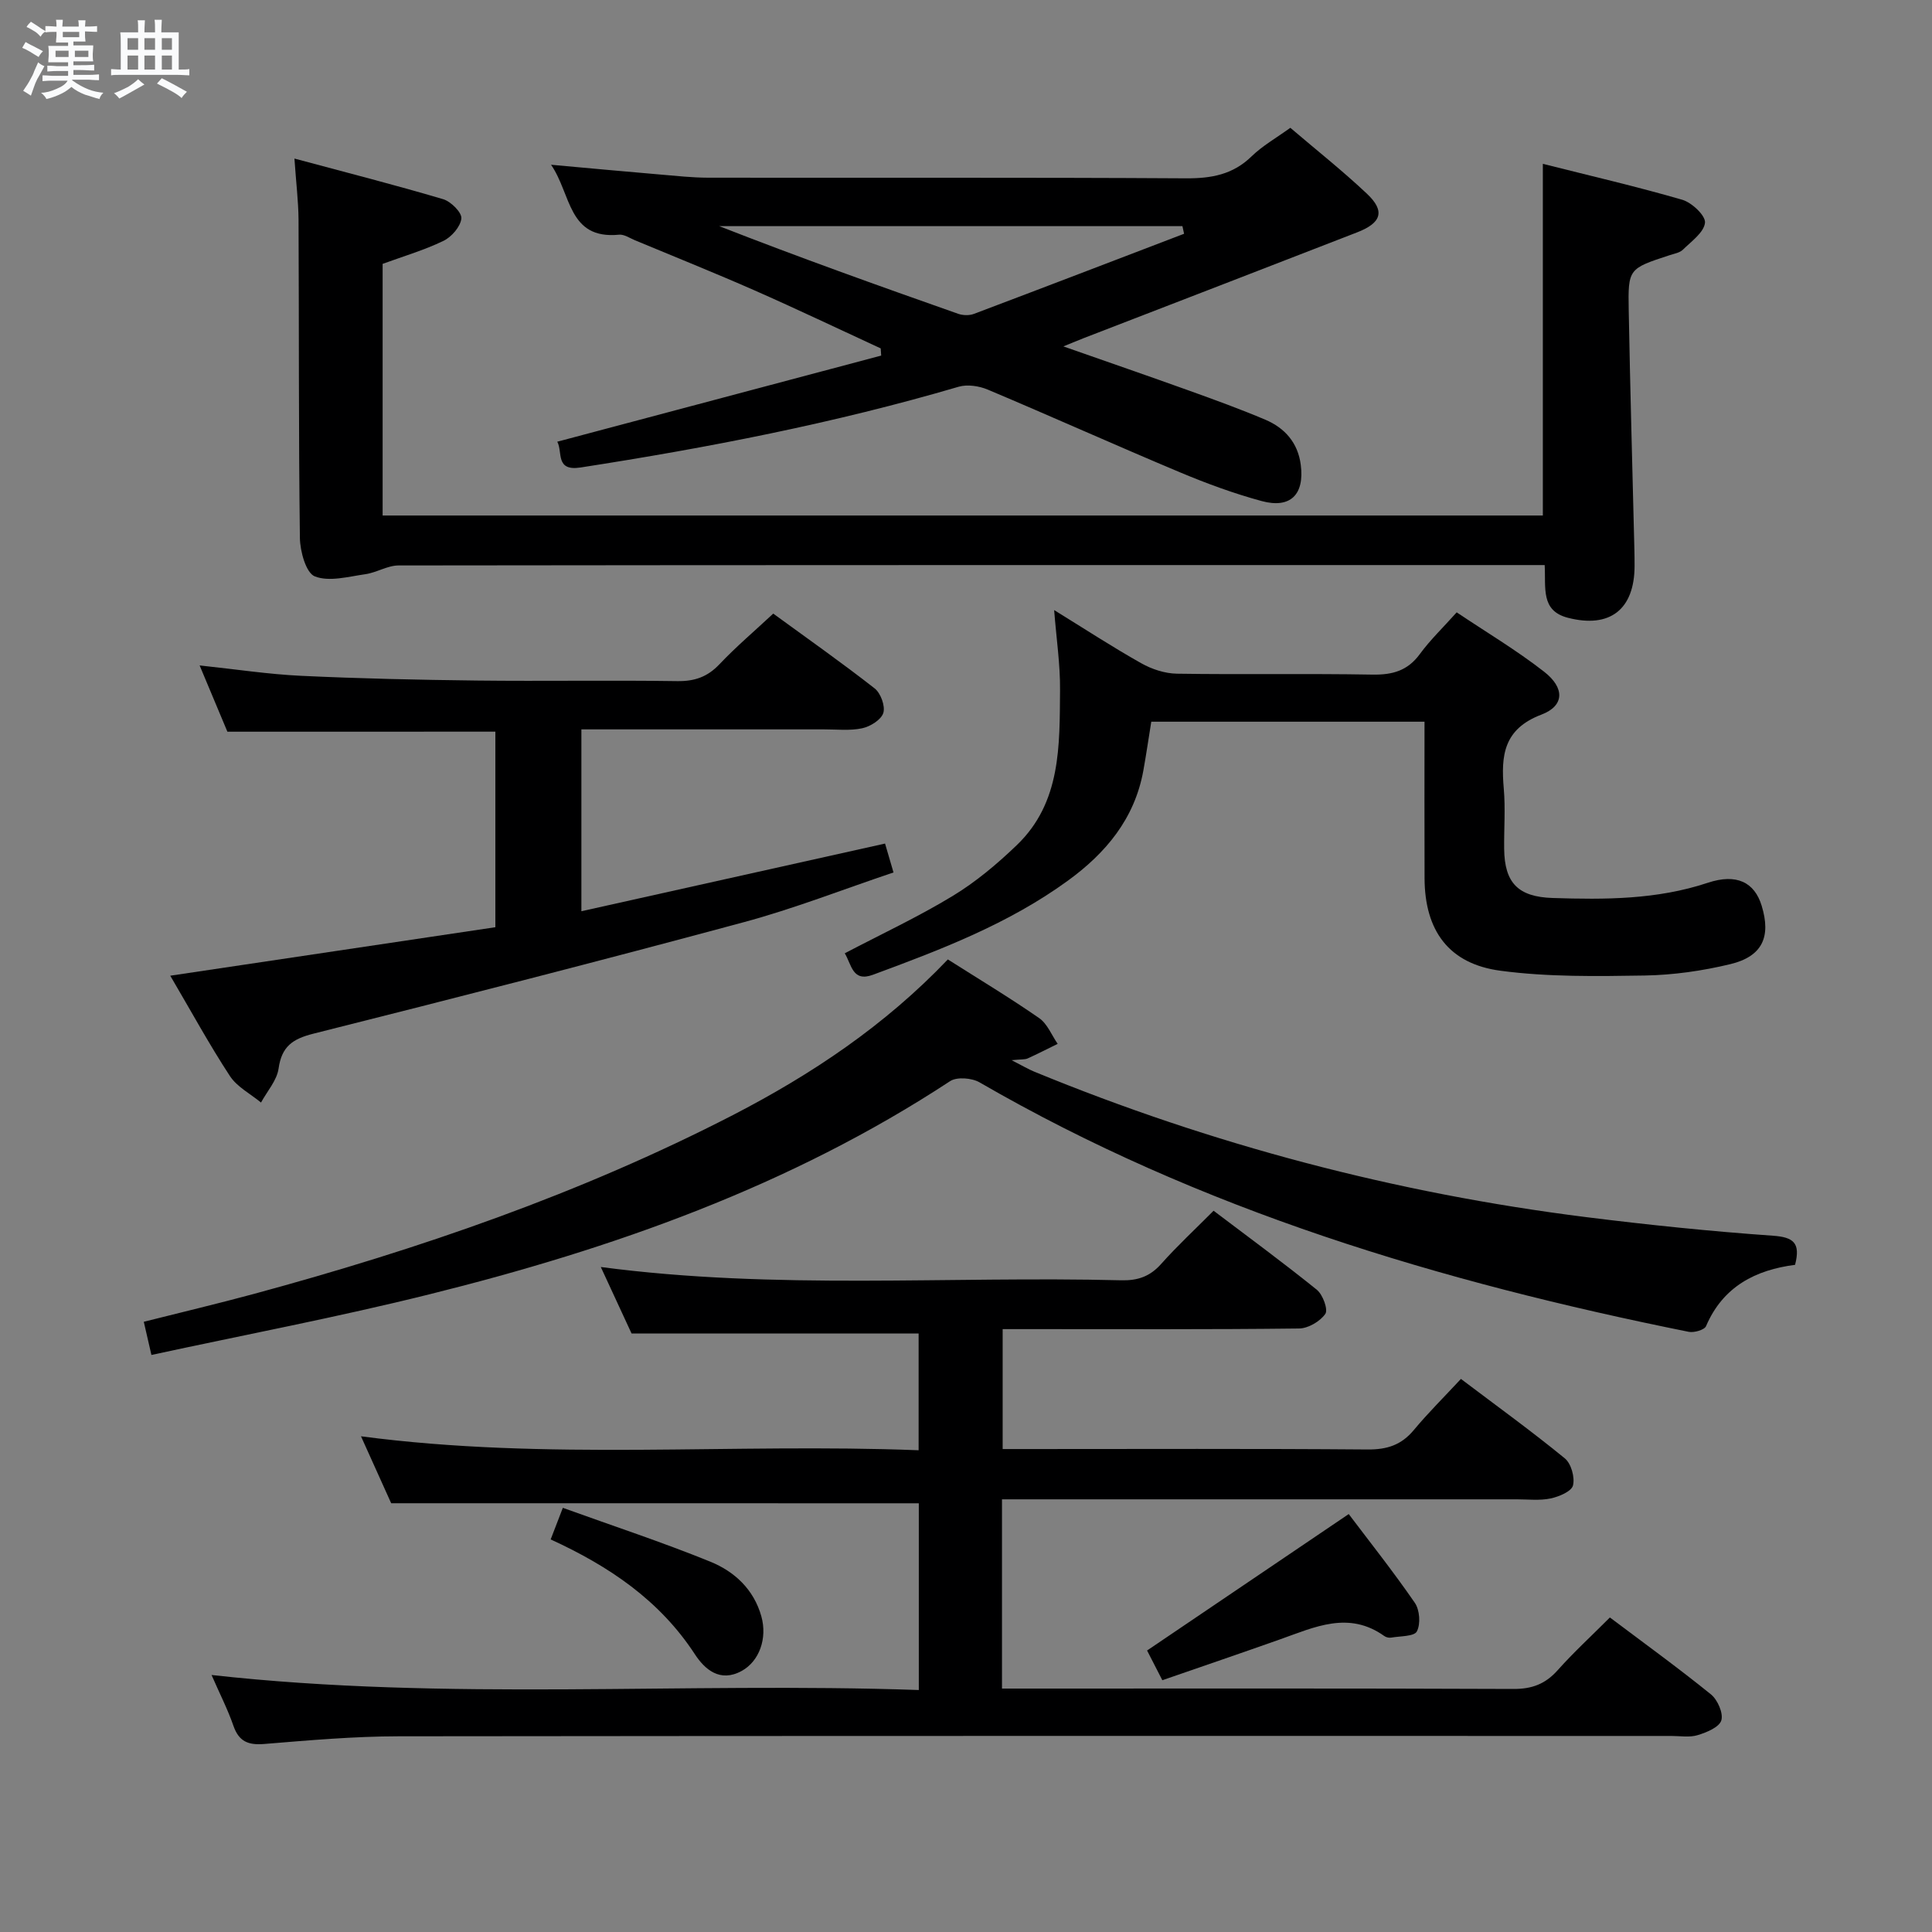 <svg enable-background="new 0 0 400 400" viewBox="0 0 400 400" xmlns="http://www.w3.org/2000/svg"><rect x="0" y="0" width="400" height="400" fill="#808080" stroke="none"/><path d="m6.8 9.5c.6.3 1.3.7 2.1 1.1-.4.4-.7.8-.9 1.2-.7-.4-1.3-.8-1.8-1.1s-1.1-.6-1.6-.8c.2-.4.5-.8.7-1.2.4.2.8.5 1.5.8zm.9 6.9c-.3.6-.5 1.1-.7 1.7s-.4 1.1-.6 1.7c-.6-.4-1.1-.7-1.6-1 .7-1 1.2-1.8 1.5-2.4.3-.5.6-1.1.8-1.7.3-.6.5-1.2.8-1.8.3.3.8.6 1.3.8-.7 1.3-1.2 2.2-1.5 2.7zm.1-11c.4.3 1 .7 1.7 1.1-.5.2-.8.6-1.1 1.1-.5-.6-1-1-1.4-1.2s-.9-.6-1.5-.8c.2-.4.5-.7.9-1.1.5.3.9.6 1.4.9zm10.5 13.1c1 .4 2 .6 3.1.7-.4.4-.7.8-.8 1.3-.9-.2-1.9-.6-3-.9-1-.4-2-.9-2.8-1.6-.5.4-1.1.9-1.9 1.3s-1.9.9-3.3 1.2c-.1-.3-.5-.8-1.1-1.3 1 0 2.1-.3 3.2-.8 1.2-.5 1.9-1 2.3-1.7h-3.2c-.4 0-1 0-2 .1v-1.2c1 0 1.7.1 2 .1h3.3v-1h-2.3c-.2 0-.9 0-2 .1v-1.2c1.2 0 1.9.1 2 .1h2.3v-.8h-4.1c0-.7.1-1.2.1-1.6 0-.5 0-1.1-.1-1.8h4.1v-.7h-2.5c0-.6.1-1.1.1-1.6v-.6h-.5c-.4 0-1 0-1.8.1v-1.3c1.2 0 1.9.1 2.1.1h.2c0-.3 0-.8-.1-1.4h1.4c0 .6-.1 1-.1 1.4h3.4c0-.4 0-.8-.1-1.3h1.5c0 .4-.1.9-.1 1.3.7 0 1.5 0 2.5-.1v1.2c-1 0-1.8-.1-2.5-.1v.6c0 .3 0 .8.1 1.5h-2.5v.8h4.1c0 .7-.1 1.3-.1 1.8s0 1 .1 1.5h-4.1v.8h1.4c.8 0 1.8 0 2.9-.1v1.2c-1 0-1.9-.1-2.8-.1h-1.5v1h3.2c.3 0 1 0 2.1-.1v1.2c-1.1 0-1.8-.1-2.1-.1h-3.4l-.1.1c1.4 1 2.4 1.5 3.4 1.9zm-4.1-6.7v-1.3h-2.7v1.3zm2.2-4.1v-1.1h-3.4v1.1zm1.9 4.1v-1.3h-2.8v1.3z" fill="#fafbfc"/><path d="m37 6.7v2.3 5.4c1 0 1.8 0 2.2-.1v1.3c-.6 0-1.5-.1-2.5-.1h-11.9c-.7 0-1.3 0-1.8.1v-1.3c.5 0 1.1.1 2 .1v-5.2c0-1 0-1.8-.1-2.5h3.7c0-1.3 0-2.1-.1-2.5h1.5c0 .4-.1 1.3-.1 2.5h2.2c0-1.2 0-2.1-.1-2.6h1.5c0 .4-.1 1.3-.1 2.6zm-12.3 13.7c-.3-.4-.7-.8-1.1-1.1 1.1-.4 2.1-.9 2.9-1.3.8-.5 1.5-1 2.1-1.6.4.4.9.8 1.3 1.1-2.5 1.4-4.2 2.4-5.2 2.9zm3.9-10.1v-2.4h-2.2v2.4zm0 4.1v-2.9h-2.2v2.9zm3.5-4.1v-2.4h-2.2v2.4zm0 4.1v-2.9h-2.2v2.9zm.4 2.9 1-1.1c.6.3 1.4.7 2.5 1.3s2 1.1 2.7 1.5c-.4.4-.8.8-1.1 1.3-.8-.8-2.5-1.7-5.1-3zm3.1-7v-2.4h-2.1v2.4zm0 4.1v-2.9h-2.1v2.9z" fill="#fafbfc"/><g fill="#000001"><path d="m80.99 311.23c-1.89-4.19-4-8.87-6.25-13.86 38.55 5.1 76.84 1.38 115.45 2.89 0-8.56 0-16.58 0-24.17-19.71 0-39.1 0-59.43 0-1.73-3.75-3.93-8.51-6.37-13.77 36.22 4.79 72.01 1.85 107.71 2.75 3.44.09 5.98-.77 8.3-3.38 3.31-3.72 6.98-7.12 10.86-11.02 7.26 5.5 14.46 10.77 21.38 16.37 1.24 1 2.37 4.11 1.75 4.99-1.09 1.56-3.54 3-5.44 3.02-18.49.22-36.99.13-55.49.13-1.82 0-3.63 0-5.87 0v24.83h5.09c23.5 0 46.99-.1 70.49.09 4.01.03 6.97-.93 9.54-4.02 2.97-3.57 6.29-6.85 9.76-10.59 7.6 5.74 14.72 10.89 21.51 16.45 1.32 1.08 2.11 3.94 1.69 5.61-.32 1.24-2.9 2.32-4.64 2.69-2.24.47-4.64.18-6.97.18-33.49 0-66.99 0-100.48 0-1.95 0-3.91 0-6.13 0v39.18h5.91c33.33 0 66.65-.06 99.98.08 3.83.02 6.6-1.02 9.14-3.86 3.31-3.72 7-7.1 10.83-10.94 7.02 5.28 14.12 10.42 20.92 15.92 1.38 1.12 2.6 3.91 2.15 5.39-.43 1.41-3.04 2.49-4.89 3.05-1.68.52-3.63.17-5.46.17-87.82 0-175.63-.04-263.45.07-9.29.01-18.58.83-27.85 1.59-3.32.27-5.26-.48-6.4-3.76-1.18-3.41-2.85-6.66-4.53-10.52 48.99 5.46 97.55 1.42 146.43 3.11 0-13.38 0-25.96 0-38.66-36.15-.01-72.32-.01-109.24-.01z"/><path d="m60.96 32.83c10.8 2.9 20.85 5.46 30.79 8.41 1.61.48 3.89 2.75 3.77 3.99-.17 1.69-2.03 3.83-3.71 4.64-3.99 1.93-8.29 3.19-12.59 4.76v52.1h240.21c0-23.99 0-48.01 0-72.81 9.7 2.45 19.36 4.68 28.87 7.44 1.98.58 4.85 3.29 4.7 4.75-.21 2.01-2.81 3.85-4.57 5.58-.65.64-1.79.83-2.74 1.14-8.51 2.79-8.64 2.78-8.48 11.44.3 16.47.77 32.94 1.17 49.41.03 1.17.04 2.33.04 3.5-.02 9.02-5.12 12.97-13.82 10.72-5.65-1.46-4.53-6.16-4.79-10.91-1.82 0-3.58 0-5.34 0-77.31 0-154.63-.02-231.94.08-2.29 0-4.55 1.48-6.88 1.81-3.51.5-7.47 1.62-10.46.46-1.83-.71-3.06-5.17-3.1-7.97-.28-21.99-.17-43.99-.28-65.98-.04-3.74-.5-7.5-.85-12.56z"/><path d="m115.38 91.45c22.63-6.02 44.85-11.93 67.06-17.83-.03-.5-.06-1-.1-1.49-8.7-4.01-17.34-8.14-26.1-12-8.2-3.61-16.52-6.94-24.79-10.39-1.07-.45-2.23-1.25-3.27-1.15-10.6 1.04-9.87-8.37-14.09-14.48 8.16.74 15.35 1.41 22.55 2.02 3.31.28 6.62.65 9.94.66 32.99.05 65.98-.07 98.97.13 5.26.03 9.71-.77 13.59-4.56 2.23-2.17 5.03-3.75 8.01-5.9 5.34 4.56 10.8 8.88 15.85 13.64 3.81 3.59 3.06 6.04-2.03 8.01-18.88 7.34-37.77 14.62-56.66 21.92-1.08.42-2.14.87-4.15 1.69 9.2 3.23 17.6 6.12 25.97 9.13 5.32 1.91 10.63 3.84 15.83 6.04 4.05 1.72 6.76 4.77 7.35 9.35.79 6.14-2.12 9.11-8.09 7.5-5.75-1.56-11.39-3.63-16.89-5.94-13.32-5.59-26.5-11.52-39.81-17.13-1.8-.76-4.22-1.13-6.04-.6-25.68 7.54-51.88 12.63-78.29 16.72-5.28.81-3.65-3.2-4.81-5.34zm129.77-43.05c-.11-.53-.23-1.06-.34-1.58-31.96 0-63.93 0-95.9 0 16.45 6.44 32.94 12.33 49.47 18.15.98.34 2.3.38 3.25.02 14.53-5.48 29.02-11.05 43.52-16.59z"/><path d="m196.24 198.64c6.41 4.07 12.8 7.91 18.91 12.15 1.69 1.17 2.58 3.52 3.83 5.33-2.07 1.01-4.12 2.07-6.22 3.02-.56.25-1.27.16-3.32.36 2.3 1.17 3.46 1.87 4.7 2.38 36.74 15.11 74.83 25.16 114.24 30.11 12.85 1.61 25.75 2.94 38.66 3.85 4.32.3 5.77 1.5 4.61 6.03-8.1 1.04-14.91 4.44-18.43 12.69-.34.79-2.48 1.4-3.59 1.18-51.34-10.34-101.11-25.19-146.81-51.64-1.6-.93-4.69-1.19-6.11-.26-33.09 21.73-69.78 34.68-107.83 44.14-18.95 4.72-38.16 8.36-57.53 12.55-.61-2.64-1.04-4.51-1.58-6.87 7.81-1.97 15.32-3.75 22.76-5.76 34.2-9.27 67.59-20.75 99.18-37.02 16.36-8.45 31.5-18.57 44.53-32.24z"/><path d="m47.08 151.49c-1.79-4.27-3.63-8.67-5.75-13.72 7.54.8 14.25 1.83 20.99 2.15 12.13.57 24.27.84 36.41.98 13.82.16 27.65-.09 41.48.12 3.62.05 6.28-.88 8.77-3.52 3.41-3.6 7.21-6.82 11.11-10.46 7.17 5.23 14.22 10.18 21 15.49 1.25.98 2.23 3.66 1.79 5.08-.44 1.41-2.69 2.81-4.37 3.17-2.55.55-5.3.22-7.96.23-16.62.01-33.25 0-50.18 0v37.65c21.05-4.69 41.8-9.31 62.87-14.01.52 1.77 1.02 3.49 1.75 5.98-10.44 3.51-20.6 7.5-31.07 10.32-29.61 7.99-59.33 15.59-89.07 23.07-4.28 1.08-6.53 2.65-7.17 7.2-.35 2.47-2.37 4.71-3.64 7.05-2.19-1.81-4.96-3.23-6.44-5.49-4.26-6.5-7.99-13.35-12.35-20.77 22.8-3.4 44.98-6.71 67.31-10.04 0-13.88 0-27.13 0-40.49-18.45.01-36.68.01-55.48.01z"/><path d="m301.59 126.78c6.1 4.09 12.38 7.83 18.1 12.29 4.3 3.35 4.24 7.06-.55 8.88-7.87 2.99-8.39 8.49-7.8 15.32.36 4.14.03 8.33.08 12.49.08 7.04 2.89 9.93 10.04 10.16 10.82.35 21.58.35 32.09-3.14 6-2 9.7-.11 11.18 4.73 1.98 6.45.16 10.51-6.5 12.11-5.77 1.39-11.79 2.25-17.71 2.35-9.96.16-20.03.32-29.86-.99-10.73-1.42-15.68-8.33-15.72-19.15-.04-10.66-.01-21.32-.01-32.41-18.88 0-37.58 0-56.57 0-.54 3.31-1.03 6.72-1.64 10.11-1.8 9.96-7.75 17.09-15.69 22.85-12.27 8.91-26.25 14.25-40.31 19.44-4.24 1.56-4.39-2.09-5.82-4.45 7.55-3.96 15.19-7.53 22.36-11.88 4.78-2.9 9.19-6.61 13.24-10.5 9.23-8.84 8.87-20.66 8.97-32.13.05-5.27-.75-10.54-1.22-16.55 6.26 3.86 12.03 7.63 18.02 11 2.19 1.24 4.9 2.13 7.39 2.17 13.49.21 27-.05 40.49.19 4.17.07 7.3-.8 9.84-4.29 2.15-2.93 4.82-5.48 7.6-8.6z"/><path d="m240.65 347.87c-1.22-2.38-2.19-4.27-3.16-6.15 13.84-9.37 27.54-18.64 41.75-28.25 4.3 5.7 9.21 11.88 13.68 18.37 1.02 1.47 1.23 4.38.43 5.92-.55 1.07-3.45.96-5.32 1.29-.45.08-1.06-.06-1.43-.33-7.38-5.27-14.44-1.83-21.57.69-8.06 2.85-16.16 5.62-24.38 8.46z"/><path d="m114.01 318.72c.76-1.97 1.44-3.75 2.52-6.54 10.41 3.76 20.63 7.12 30.56 11.16 4.98 2.03 8.98 5.73 10.54 11.31 1.27 4.54-.41 9.3-4.09 11.31-4.48 2.44-7.63-.33-9.69-3.49-7.3-11.17-17.77-18.22-29.84-23.75z"/></g></svg>